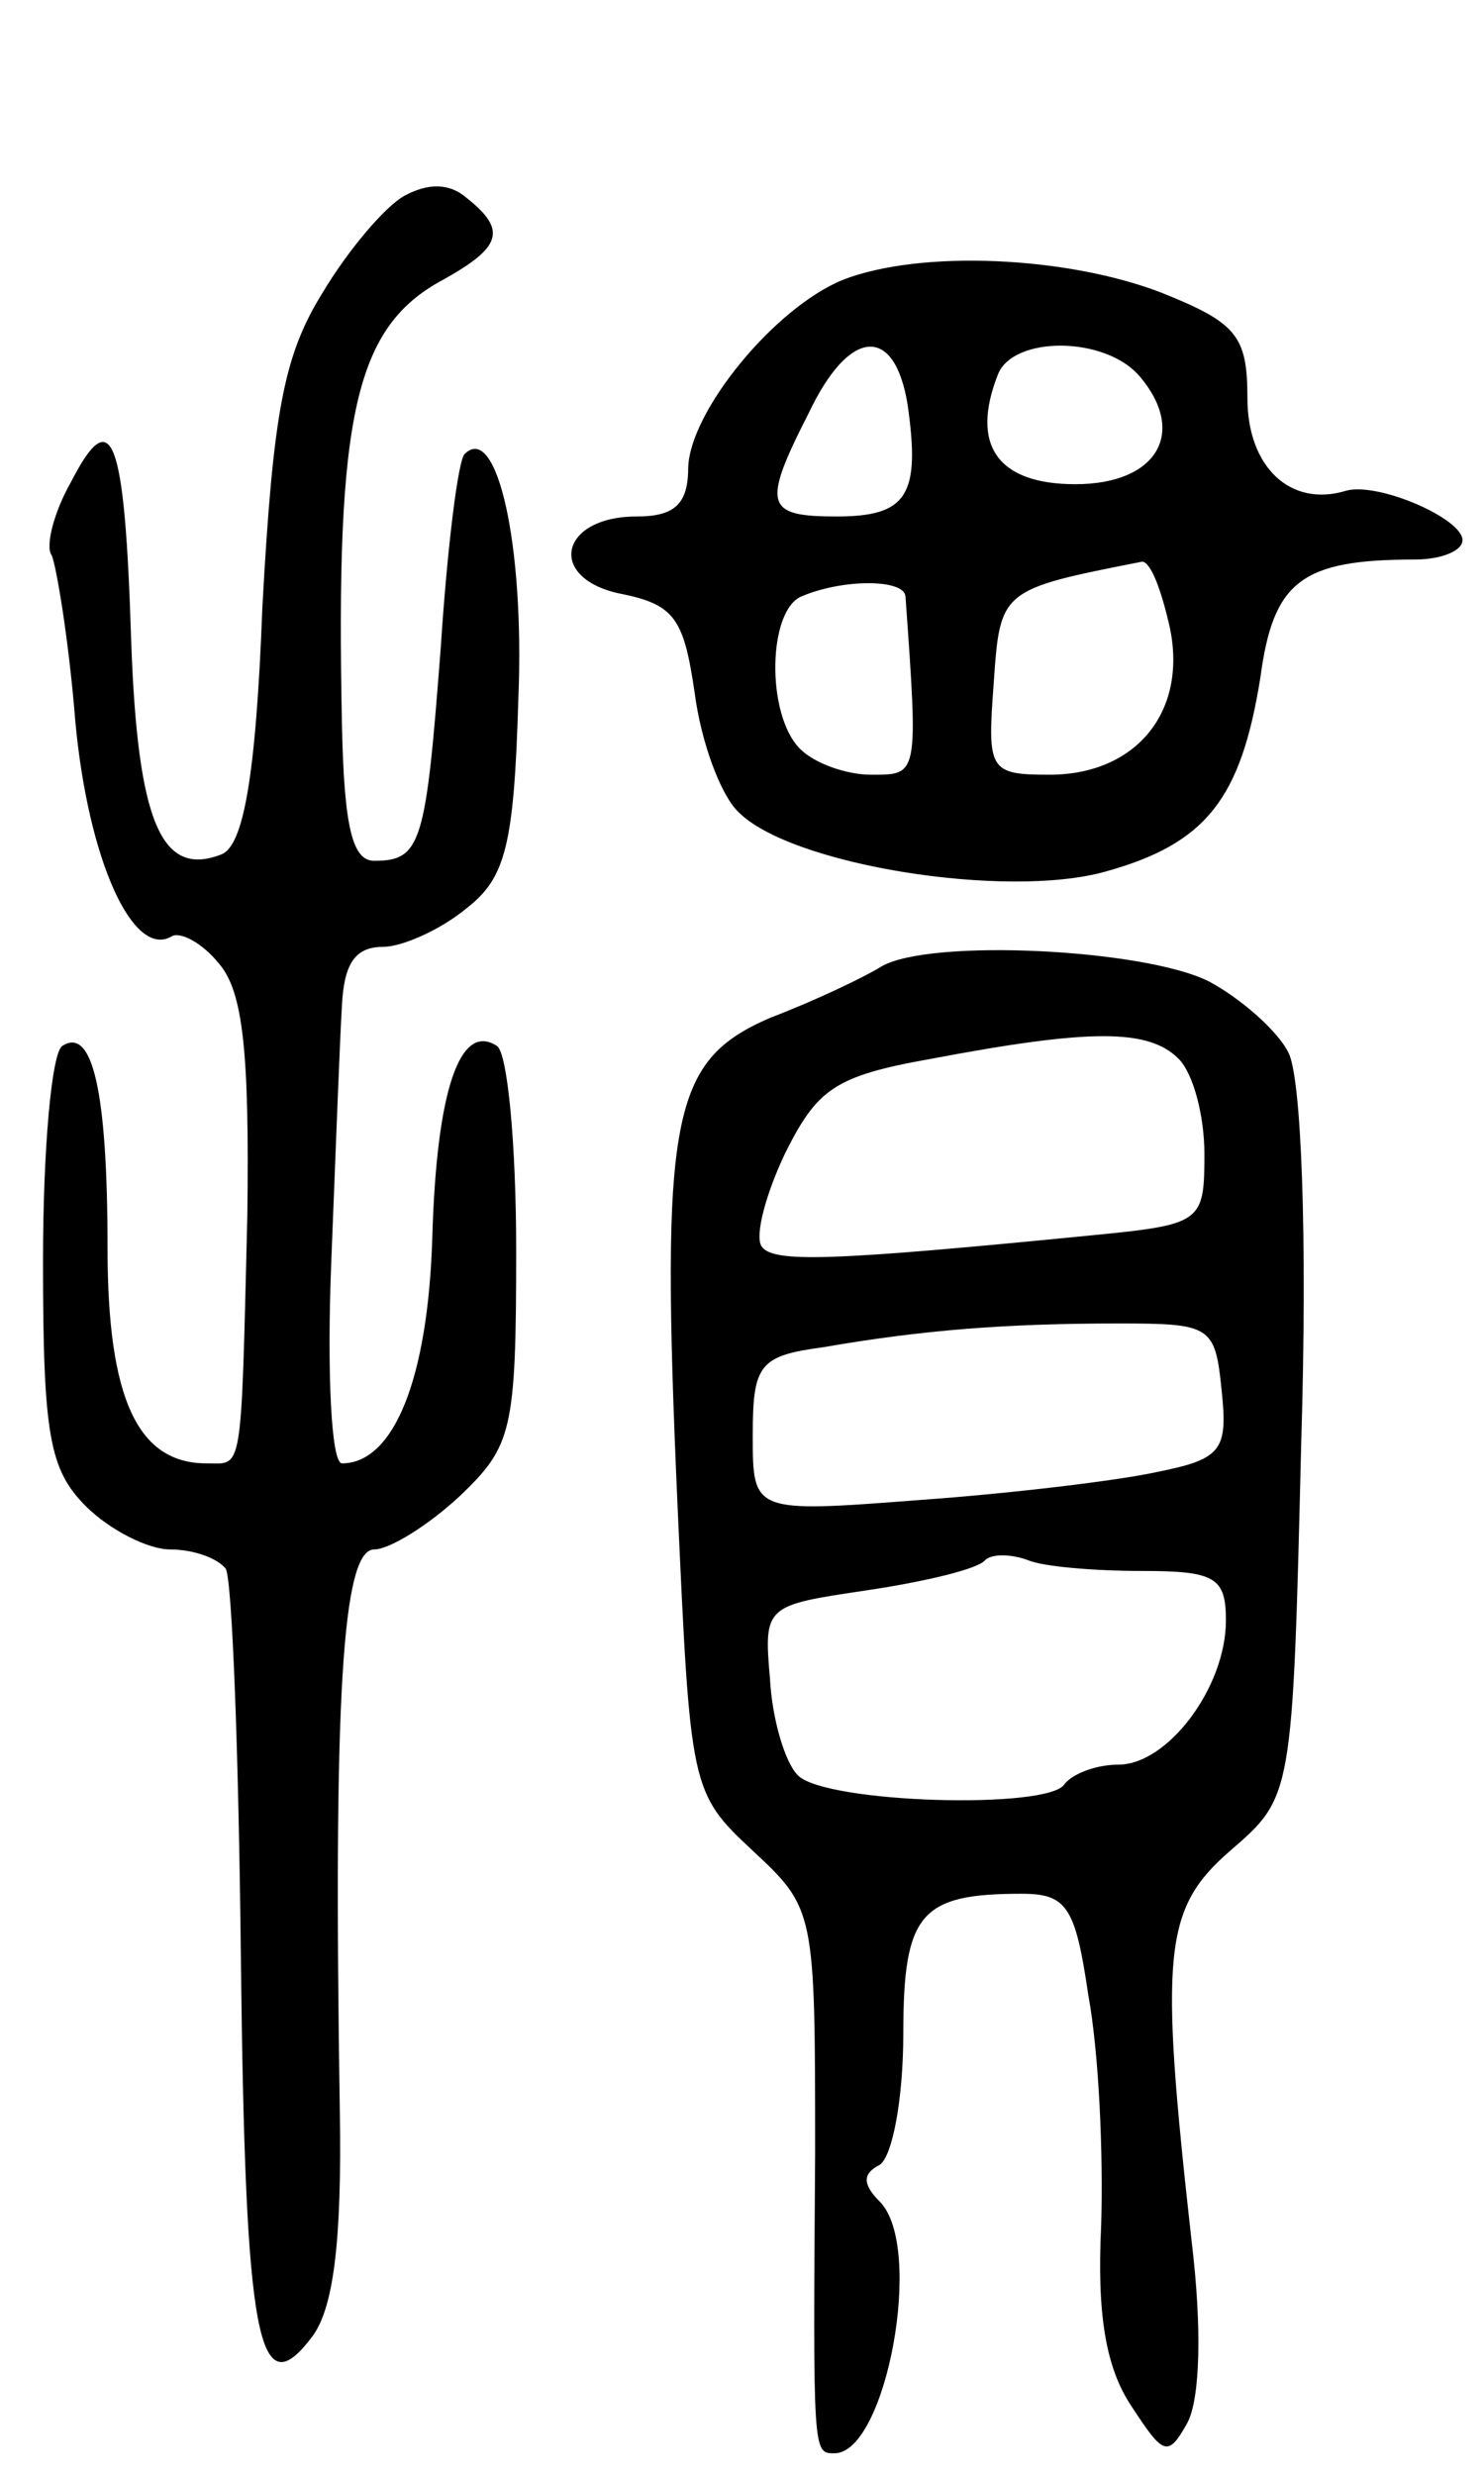 <svg version="1.0" xmlns="http://www.w3.org/2000/svg"
 width="69pt" height="115pt" viewBox="0 0 69 115"
 preserveAspectRatio="xMidYMid meet">
<g transform="translate(0,115) scale(0.1,-0.1)"
fill="#000000" stroke="none">
<path d="M188 1059 c-9 -5 -26 -25 -38 -45 -18 -29 -23 -55 -28 -146 -3 -80
-9 -111 -19 -115 -28 -11 -39 15 -42 99 -3 96 -9 111 -28 74 -8 -14 -12 -30
-9 -34 2 -4 8 -39 11 -77 6 -65 27 -111 45 -100 4 2 14 -3 22 -13 11 -13 14
-41 13 -117 -3 -122 -2 -115 -19 -115 -32 0 -46 30 -46 100 0 73 -7 103 -21
94 -5 -3 -9 -48 -9 -100 0 -81 3 -97 20 -114 11 -11 29 -20 39 -20 11 0 22 -4
26 -9 3 -6 6 -87 7 -181 2 -178 8 -209 33 -176 10 13 14 44 13 105 -3 191 1
261 16 261 7 0 25 11 40 25 24 23 26 30 26 114 0 49 -4 92 -9 95 -17 11 -28
-20 -30 -89 -2 -66 -18 -105 -42 -105 -5 0 -7 42 -5 93 2 50 4 104 5 120 1 19
6 27 19 27 9 0 27 8 39 18 18 14 22 29 24 97 3 72 -10 129 -25 114 -3 -3 -8
-43 -11 -89 -7 -92 -9 -100 -31 -100 -10 0 -14 15 -15 63 -3 144 6 185 47 207
27 15 30 23 11 38 -8 7 -18 7 -29 1z"/>
<path d="M392 1020 c-32 -13 -71 -61 -72 -87 0 -17 -6 -23 -24 -23 -36 0 -42
-29 -7 -36 25 -5 29 -12 34 -46 3 -23 12 -47 20 -55 24 -25 125 -41 171 -28
47 13 63 34 72 90 6 45 19 55 72 55 12 0 22 4 22 9 0 10 -39 27 -54 23 -26 -8
-46 11 -46 43 0 29 -5 35 -40 49 -44 17 -112 20 -148 6z m30 -58 c6 -42 0 -52
-33 -52 -33 0 -35 5 -13 48 19 40 40 41 46 4z m108 13 c22 -26 8 -50 -30 -50
-36 0 -49 18 -36 51 7 18 50 18 66 -1z m14 -117 c8 -39 -16 -68 -56 -68 -28 0
-29 2 -26 42 3 44 3 44 69 57 4 0 9 -13 13 -31z m-123 15 c6 -84 6 -83 -16
-83 -11 0 -26 5 -33 12 -16 16 -15 65 1 71 19 8 47 8 48 0z"/>
<path d="M410 701 c-8 -5 -31 -16 -52 -24 -46 -20 -51 -45 -43 -226 6 -132 6
-134 35 -161 29 -27 29 -28 29 -141 -1 -140 -1 -139 9 -139 24 0 42 96 21 117
-8 8 -8 13 0 17 6 4 11 31 11 61 0 56 8 65 55 65 21 0 25 -6 31 -47 5 -27 7
-74 6 -107 -2 -41 2 -66 14 -84 15 -23 17 -24 26 -8 6 11 7 44 2 85 -15 134
-13 154 18 181 29 25 29 25 33 189 3 98 0 171 -6 182 -5 10 -22 25 -37 33 -30
15 -129 20 -152 7z m138 -43 c7 -7 12 -27 12 -44 0 -32 -1 -33 -52 -38 -122
-12 -149 -13 -154 -5 -3 5 2 24 11 43 15 30 23 36 68 44 74 14 101 14 115 0z
m20 -154 c3 -28 0 -32 -30 -38 -18 -4 -68 -10 -110 -13 -78 -6 -78 -6 -78 30
0 33 3 37 33 41 46 8 85 11 137 11 43 0 45 -1 48 -31z m-37 -84 c34 0 39 -3
39 -23 0 -31 -27 -67 -50 -67 -10 0 -21 -4 -25 -9 -7 -12 -111 -9 -124 4 -6 6
-12 26 -13 45 -3 34 -2 34 45 41 27 4 52 10 55 14 3 3 12 3 20 0 7 -3 31 -5
53 -5z"/>
</g>
</svg>
